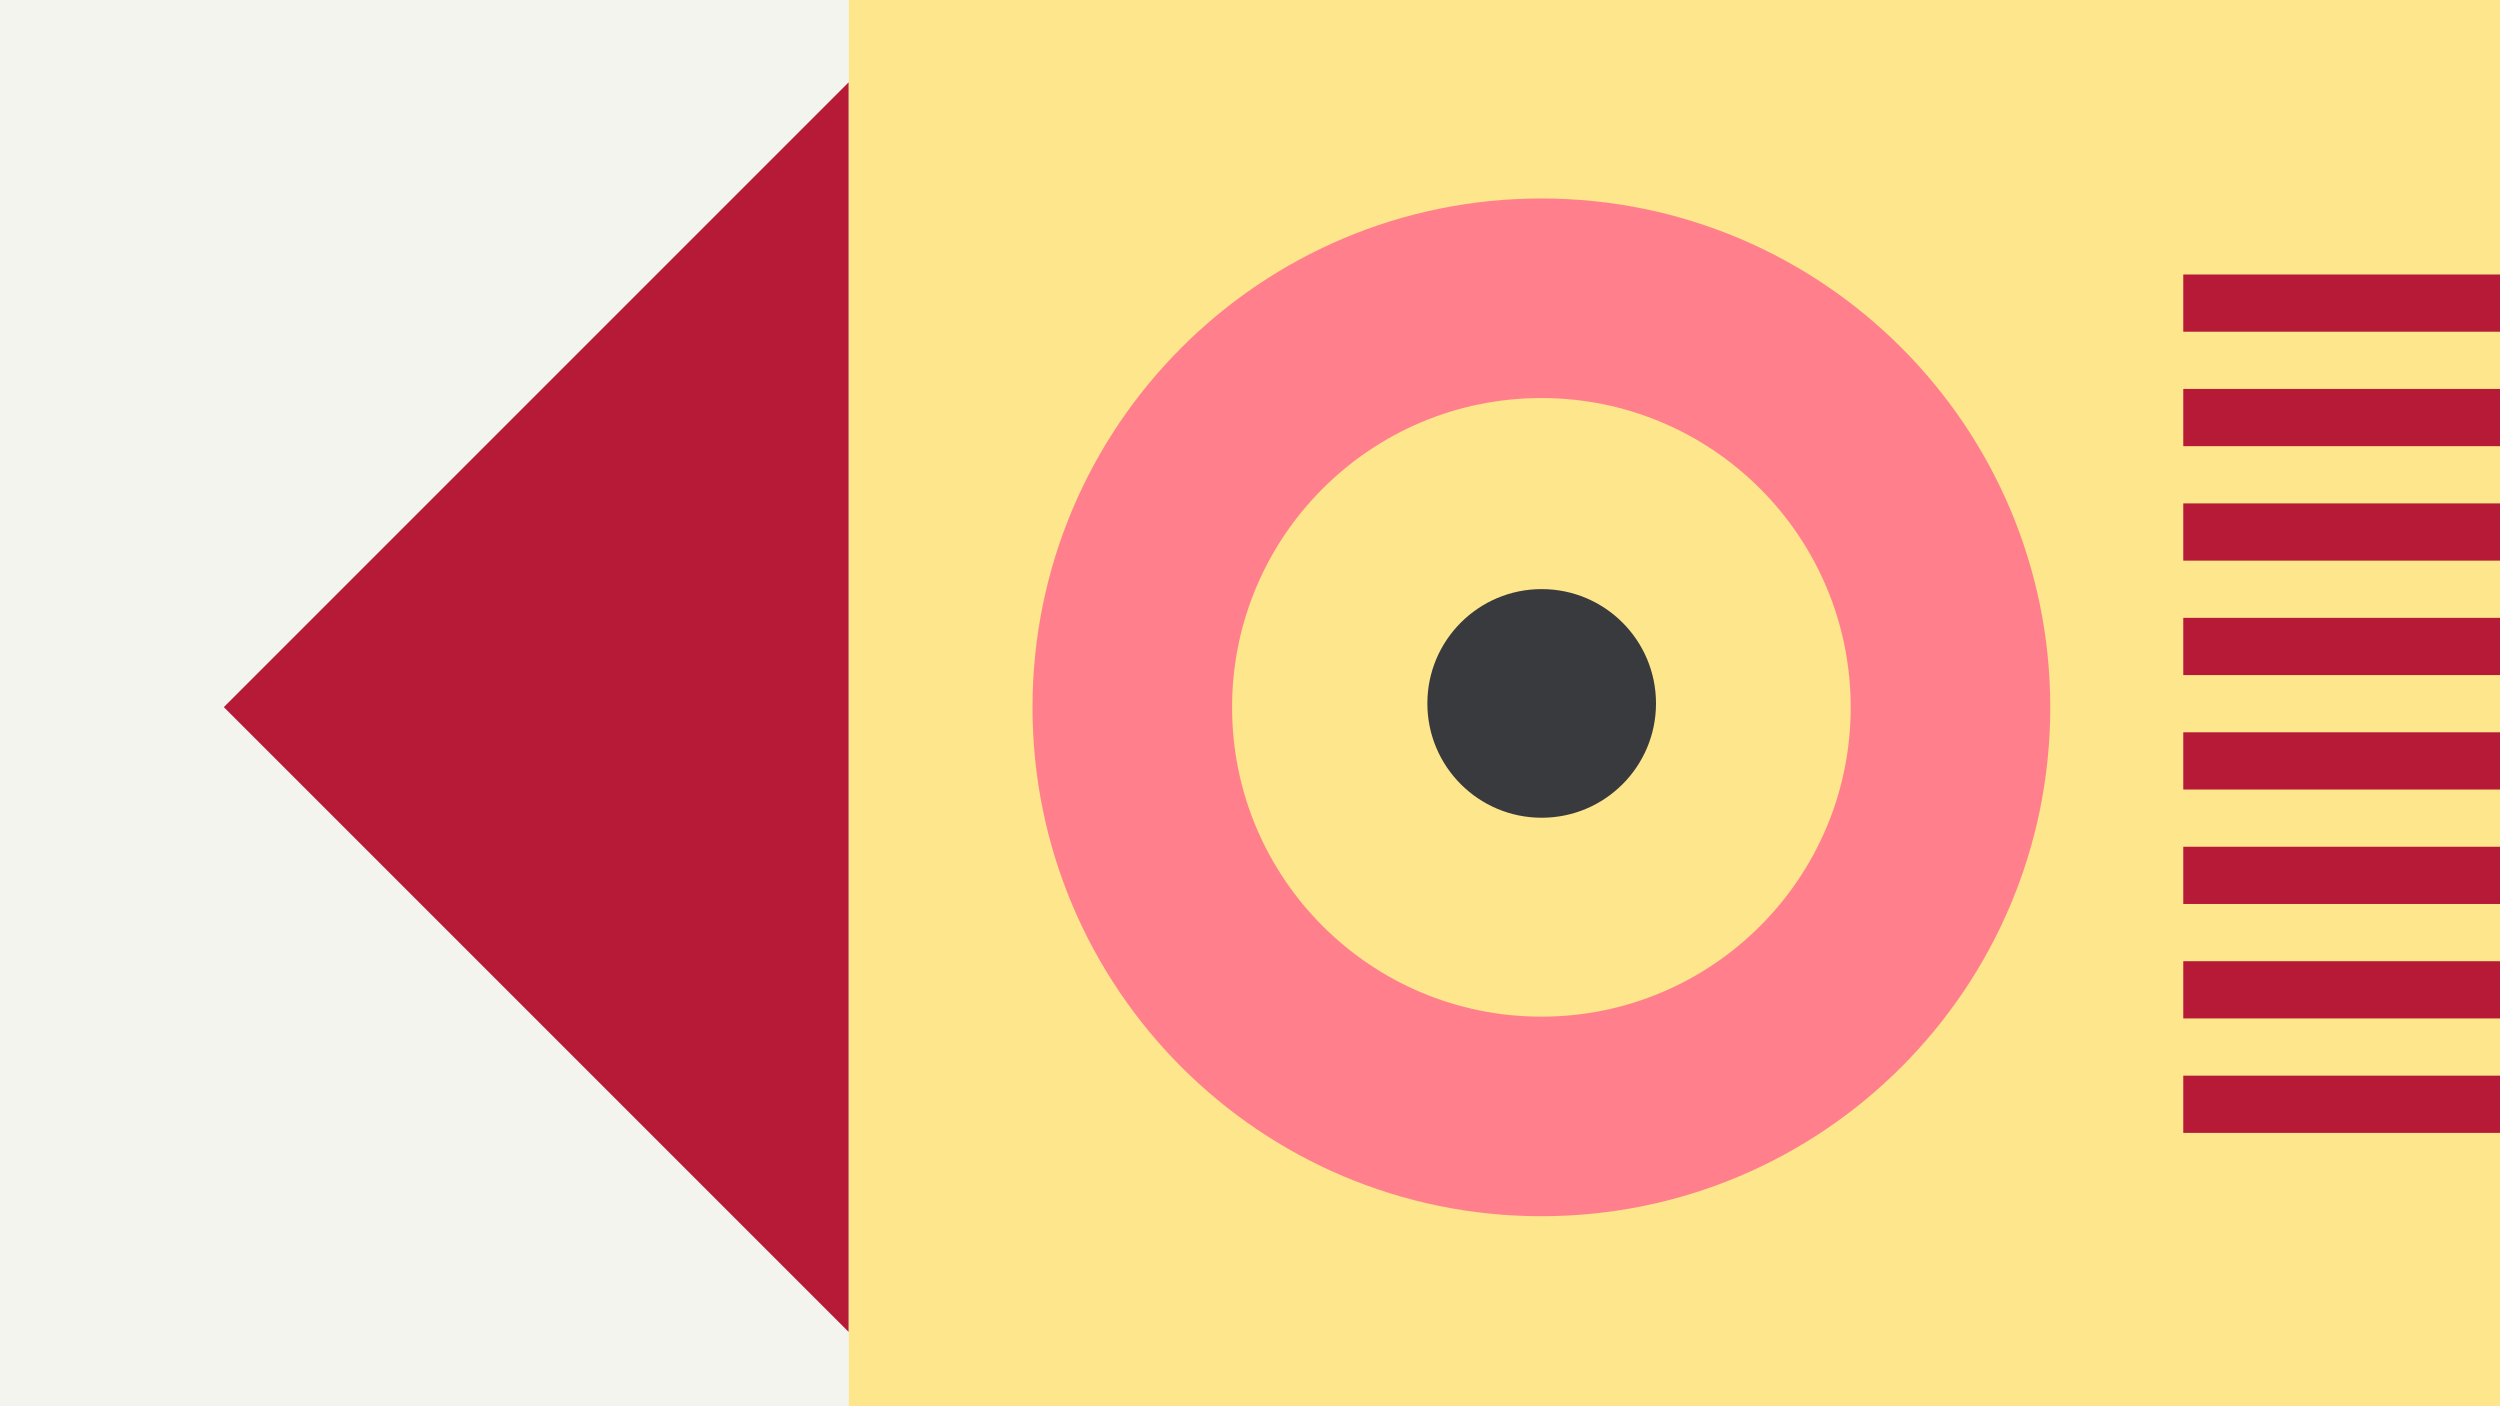 <svg width="1184" height="666" viewBox="0 0 1184 666" fill="none" xmlns="http://www.w3.org/2000/svg">
<rect x="0" y="0" width="1184" height="666" fill="#808080" stroke="none"/>
<g clip-path="url(#clip0_1_14283)">
<rect width="1184" height="666" fill="#F4F4EF"/>
<rect x="402" width="782" height="670" fill="#FDE68C"/>
<path fill-rule="evenodd" clip-rule="evenodd" d="M730 576C863.101 576 971 468.101 971 335C971 201.899 863.101 94 730 94C596.899 94 489 201.899 489 335C489 468.101 596.899 576 730 576ZM730 481.49C810.904 481.49 876.49 415.904 876.49 335C876.49 254.096 810.904 188.51 730 188.51C649.096 188.51 583.51 254.096 583.51 335C583.51 415.904 649.096 481.49 730 481.49Z" fill="#FF808C"/>
<path d="M401.893 38.999L106.002 334.891L401.893 630.782V38.999Z" fill="#B61A37"/>
<rect x="1034" y="130" width="210.971" height="27.102" fill="#B61A37"/>
<rect x="1034" y="184.203" width="210.971" height="27.102" fill="#B61A37"/>
<rect x="1034" y="238.41" width="210.971" height="27.102" fill="#B61A37"/>
<rect x="1034" y="292.613" width="210.971" height="27.102" fill="#B61A37"/>
<rect x="1034" y="346.816" width="210.971" height="27.102" fill="#B61A37"/>
<rect x="1034" y="401.02" width="210.971" height="27.102" fill="#B61A37"/>
<rect x="1034" y="455.227" width="210.971" height="27.102" fill="#B61A37"/>
<rect x="1034" y="509.43" width="210.971" height="27.102" fill="#B61A37"/>
<circle cx="730.141" cy="333.14" r="54.141" transform="rotate(-90 730.141 333.14)" fill="#393A3D"/>
</g>
<defs>
<clipPath id="clip0_1_14283">
<rect width="1184" height="666" fill="white"/>
</clipPath>
</defs>
</svg>
